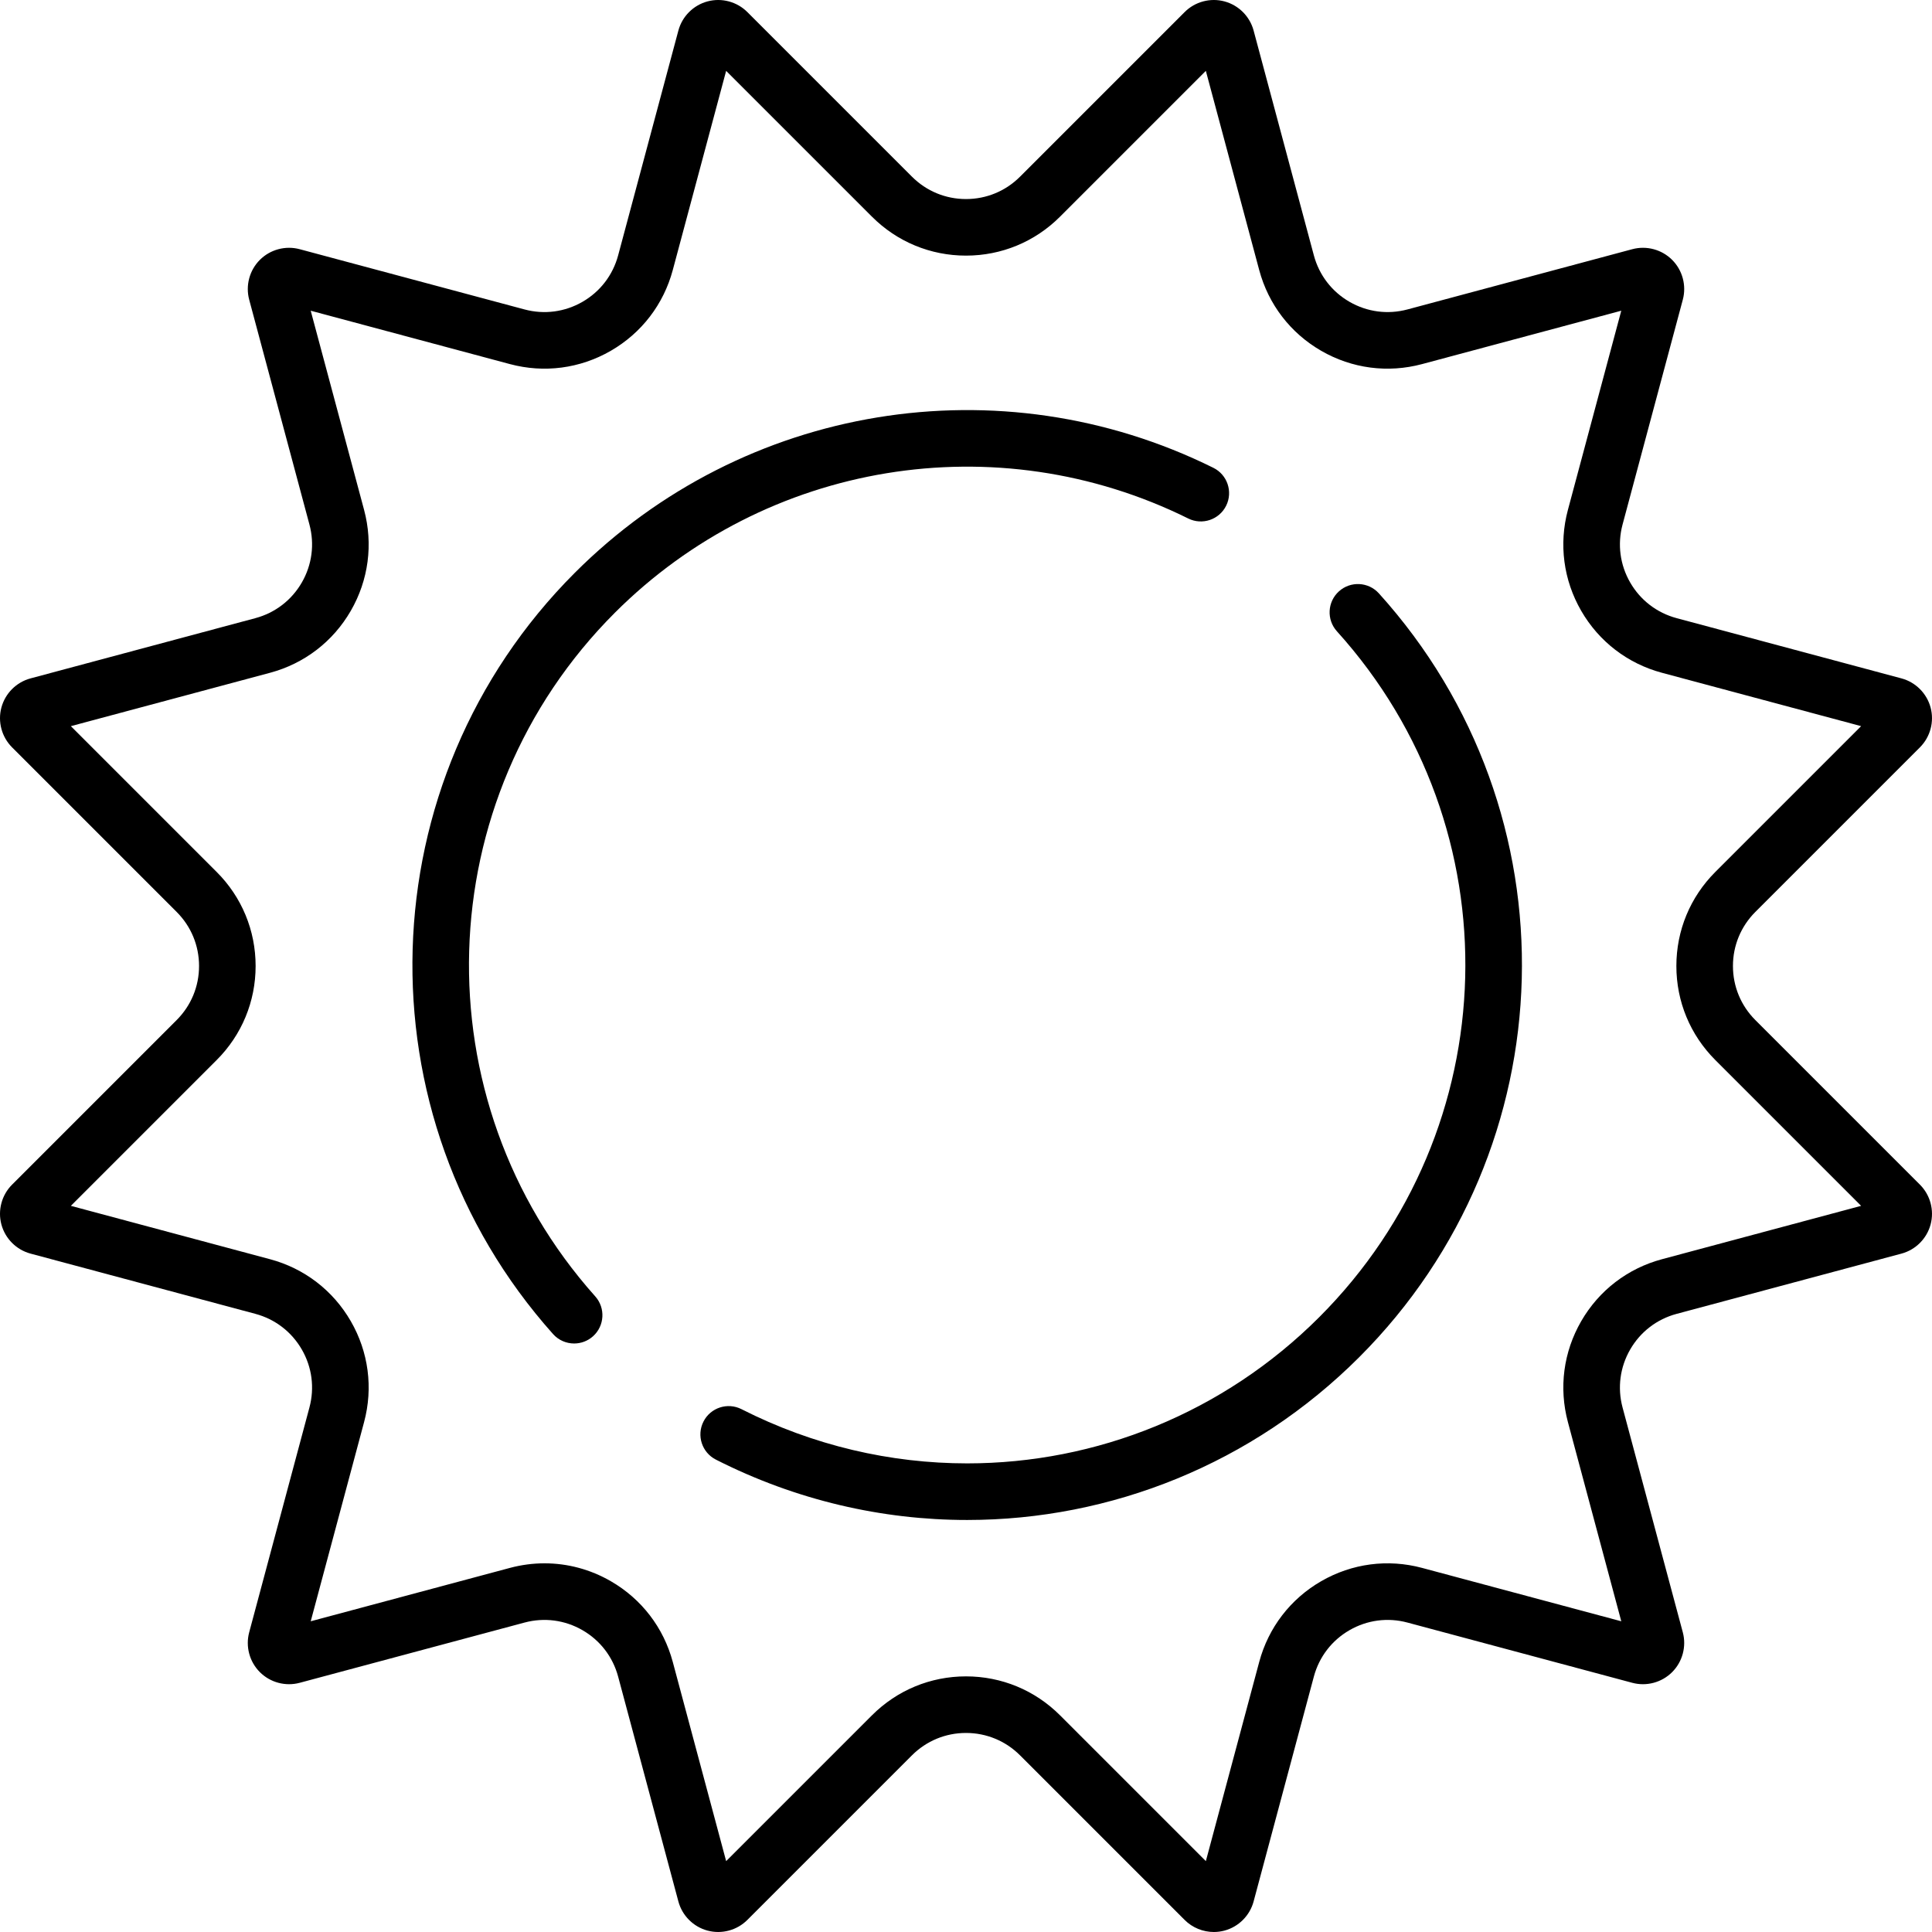 <?xml version="1.0" encoding="iso-8859-1"?>
<!-- Generator: Adobe Illustrator 19.0.0, SVG Export Plug-In . SVG Version: 6.00 Build 0)  -->
<svg version="1.1" id="Capa_1" xmlns="http://www.w3.org/2000/svg" xmlns:xlink="http://www.w3.org/1999/xlink" x="0px" y="0px"
	 viewBox="0 0 512.001 512.001" style="enable-background:new 0 0 512.001 512.001;" xml:space="preserve">
<g>
	<g>
		<g>
			<path d="M508.802,313.945l-43.619-43.62c-3.826-3.826-5.933-8.913-5.933-14.324c0-5.411,2.107-10.498,5.933-14.324l43.619-43.619
				c2.751-2.751,3.835-6.795,2.828-10.553c-1.007-3.758-3.967-6.718-7.725-7.725l-59.584-15.965
				c-5.227-1.401-9.595-4.753-12.301-9.439c-2.706-4.686-3.424-10.145-2.023-15.372l15.966-59.585
				c1.007-3.758-0.077-7.801-2.828-10.553c-2.751-2.75-6.796-3.833-10.553-2.828l-59.585,15.966
				c-5.226,1.401-10.685,0.682-15.371-2.024c-4.686-2.706-8.038-7.074-9.438-12.301L332.221,8.096
				c-1.007-3.758-3.967-6.719-7.725-7.725c-3.76-1.009-7.802,0.076-10.553,2.828l-43.619,43.619
				c-3.826,3.826-8.913,5.933-14.324,5.933c-5.411,0-10.498-2.107-14.324-5.933l-43.619-43.62c-2.751-2.75-6.793-3.835-10.553-2.828
				c-3.758,1.007-6.718,3.967-7.725,7.725L163.814,67.68c-1.401,5.226-4.753,9.595-9.439,12.301
				c-4.686,2.705-10.145,3.426-15.372,2.023L79.419,66.039c-3.757-1.006-7.802,0.077-10.553,2.828
				c-2.751,2.751-3.834,6.795-2.828,10.553l15.966,59.585c1.401,5.226,0.682,10.686-2.023,15.372
				c-2.706,4.686-7.074,8.038-12.301,9.438L8.096,179.779c-3.758,1.007-6.719,3.967-7.725,7.725
				c-1.007,3.758,0.076,7.802,2.828,10.553l43.619,43.619c3.826,3.826,5.933,8.913,5.933,14.324s-2.107,10.498-5.933,14.324
				l-43.62,43.619c-2.751,2.751-3.835,6.795-2.828,10.553s3.967,6.718,7.725,7.725l59.584,15.965
				c5.226,1.401,9.595,4.753,12.301,9.439c2.706,4.686,3.424,10.145,2.023,15.372l-15.966,59.585
				c-1.007,3.758,0.077,7.801,2.828,10.553c2.751,2.751,6.795,3.833,10.553,2.828l59.585-15.966
				c5.227-1.4,10.685-0.682,15.371,2.024c4.686,2.706,8.038,7.074,9.438,12.3l15.966,59.585c1.007,3.758,3.967,6.719,7.725,7.725
				c3.76,1.006,7.802-0.076,10.553-2.828l43.619-43.619c3.826-3.826,8.913-5.933,14.324-5.933c5.411,0,10.498,2.107,14.324,5.933
				l43.619,43.619c2.072,2.072,4.876,3.198,7.74,3.198c0.939,0,1.885-0.121,2.813-0.37c3.758-1.007,6.718-3.967,7.725-7.725
				l15.965-59.584c1.401-5.227,4.753-9.595,9.439-12.301c4.686-2.705,10.145-3.426,15.372-2.023l59.585,15.966
				c3.757,1.006,7.802-0.077,10.553-2.828c2.751-2.751,3.834-6.795,2.828-10.553l-15.966-59.585
				c-1.4-5.226-0.682-10.685,2.024-15.371c2.706-4.686,7.074-8.038,12.3-9.438l59.585-15.966c3.758-1.007,6.719-3.967,7.725-7.725
				C512.637,320.74,511.554,316.696,508.802,313.945z M440.439,333.706c-9.094,2.437-16.695,8.27-21.403,16.423
				c-4.708,8.154-5.958,17.654-3.522,26.747l14.143,52.781l-52.781-14.143c-9.094-2.437-18.593-1.186-26.749,3.521
				c-8.153,4.708-13.986,12.309-16.423,21.404l-14.142,52.78l-38.638-38.638c-6.658-6.658-15.51-10.325-24.925-10.325
				c-9.415,0-18.268,3.667-24.925,10.325l-38.638,38.638l-14.143-52.781c-2.437-9.094-8.269-16.695-16.423-21.403
				c-5.432-3.136-11.46-4.738-17.567-4.738c-3.062,0-6.144,0.403-9.18,1.216l-52.781,14.143l14.142-52.781
				c2.437-9.094,1.187-18.594-3.521-26.748c-4.708-8.153-12.309-13.986-21.404-16.423l-52.781-14.142l38.638-38.638
				c6.658-6.658,10.325-15.51,10.325-24.925s-3.666-18.268-10.325-24.925l-38.638-38.638l52.781-14.142
				c9.094-2.437,16.696-8.27,21.404-16.424c4.708-8.154,5.958-17.654,3.522-26.748L82.342,82.343l52.781,14.142
				c9.094,2.438,18.593,1.187,26.748-3.521c8.153-4.708,13.986-12.309,16.423-21.404l14.142-52.781l38.638,38.638
				c6.658,6.658,15.51,10.325,24.925,10.325c9.415,0,18.268-3.666,24.925-10.325l38.638-38.638l14.142,52.781
				c2.437,9.094,8.27,16.696,16.424,21.404c8.154,4.709,17.654,5.958,26.747,3.522l52.781-14.143l-14.142,52.781
				c-2.437,9.094-1.187,18.594,3.521,26.748c4.708,8.153,12.309,13.986,21.404,16.423l52.78,14.142l-38.638,38.638
				c-6.658,6.658-10.325,15.51-10.325,24.925c0,9.415,3.666,18.268,10.325,24.925l38.638,38.638L440.439,333.706z"/>
			<path d="M314.899,137.408c3.708,1.838,8.206,0.322,10.045-3.387c1.838-3.709,0.322-8.207-3.388-10.045
				c-56.553-28.027-124.553-16.853-169.211,27.806c-55.085,55.084-57.624,143.706-5.783,201.755
				c1.481,1.658,3.532,2.503,5.593,2.503c1.777,0,3.561-0.628,4.99-1.905c3.088-2.757,3.356-7.496,0.598-10.584
				c-46.549-52.124-44.264-131.703,5.202-181.169C203.052,122.277,264.117,112.241,314.899,137.408z"/>
			<path d="M354.831,156.714c-3.071,2.776-3.311,7.516-0.535,10.587c47.135,52.159,45.081,131.995-4.677,181.753
				c-25.428,25.428-59.117,38.76-93.308,38.758c-20.302-0.001-40.786-4.704-59.807-14.367c-3.69-1.874-8.203-0.404-10.078,3.288
				c-1.875,3.691-0.403,8.203,3.288,10.078c21.189,10.765,43.991,16.002,66.606,16.001c38.067-0.002,75.591-14.847,103.9-43.157
				c55.41-55.41,57.694-144.316,5.199-202.406C362.643,154.178,357.904,153.939,354.831,156.714z"/>
		</g>
	</g>
</g>
<g>
</g>
<g>
</g>
<g>
</g>
<g>
</g>
<g>
</g>
<g>
</g>
<g>
</g>
<g>
</g>
<g>
</g>
<g>
</g>
<g>
</g>
<g>
</g>
<g>
</g>
<g>
</g>
<g>
</g>
</svg>
